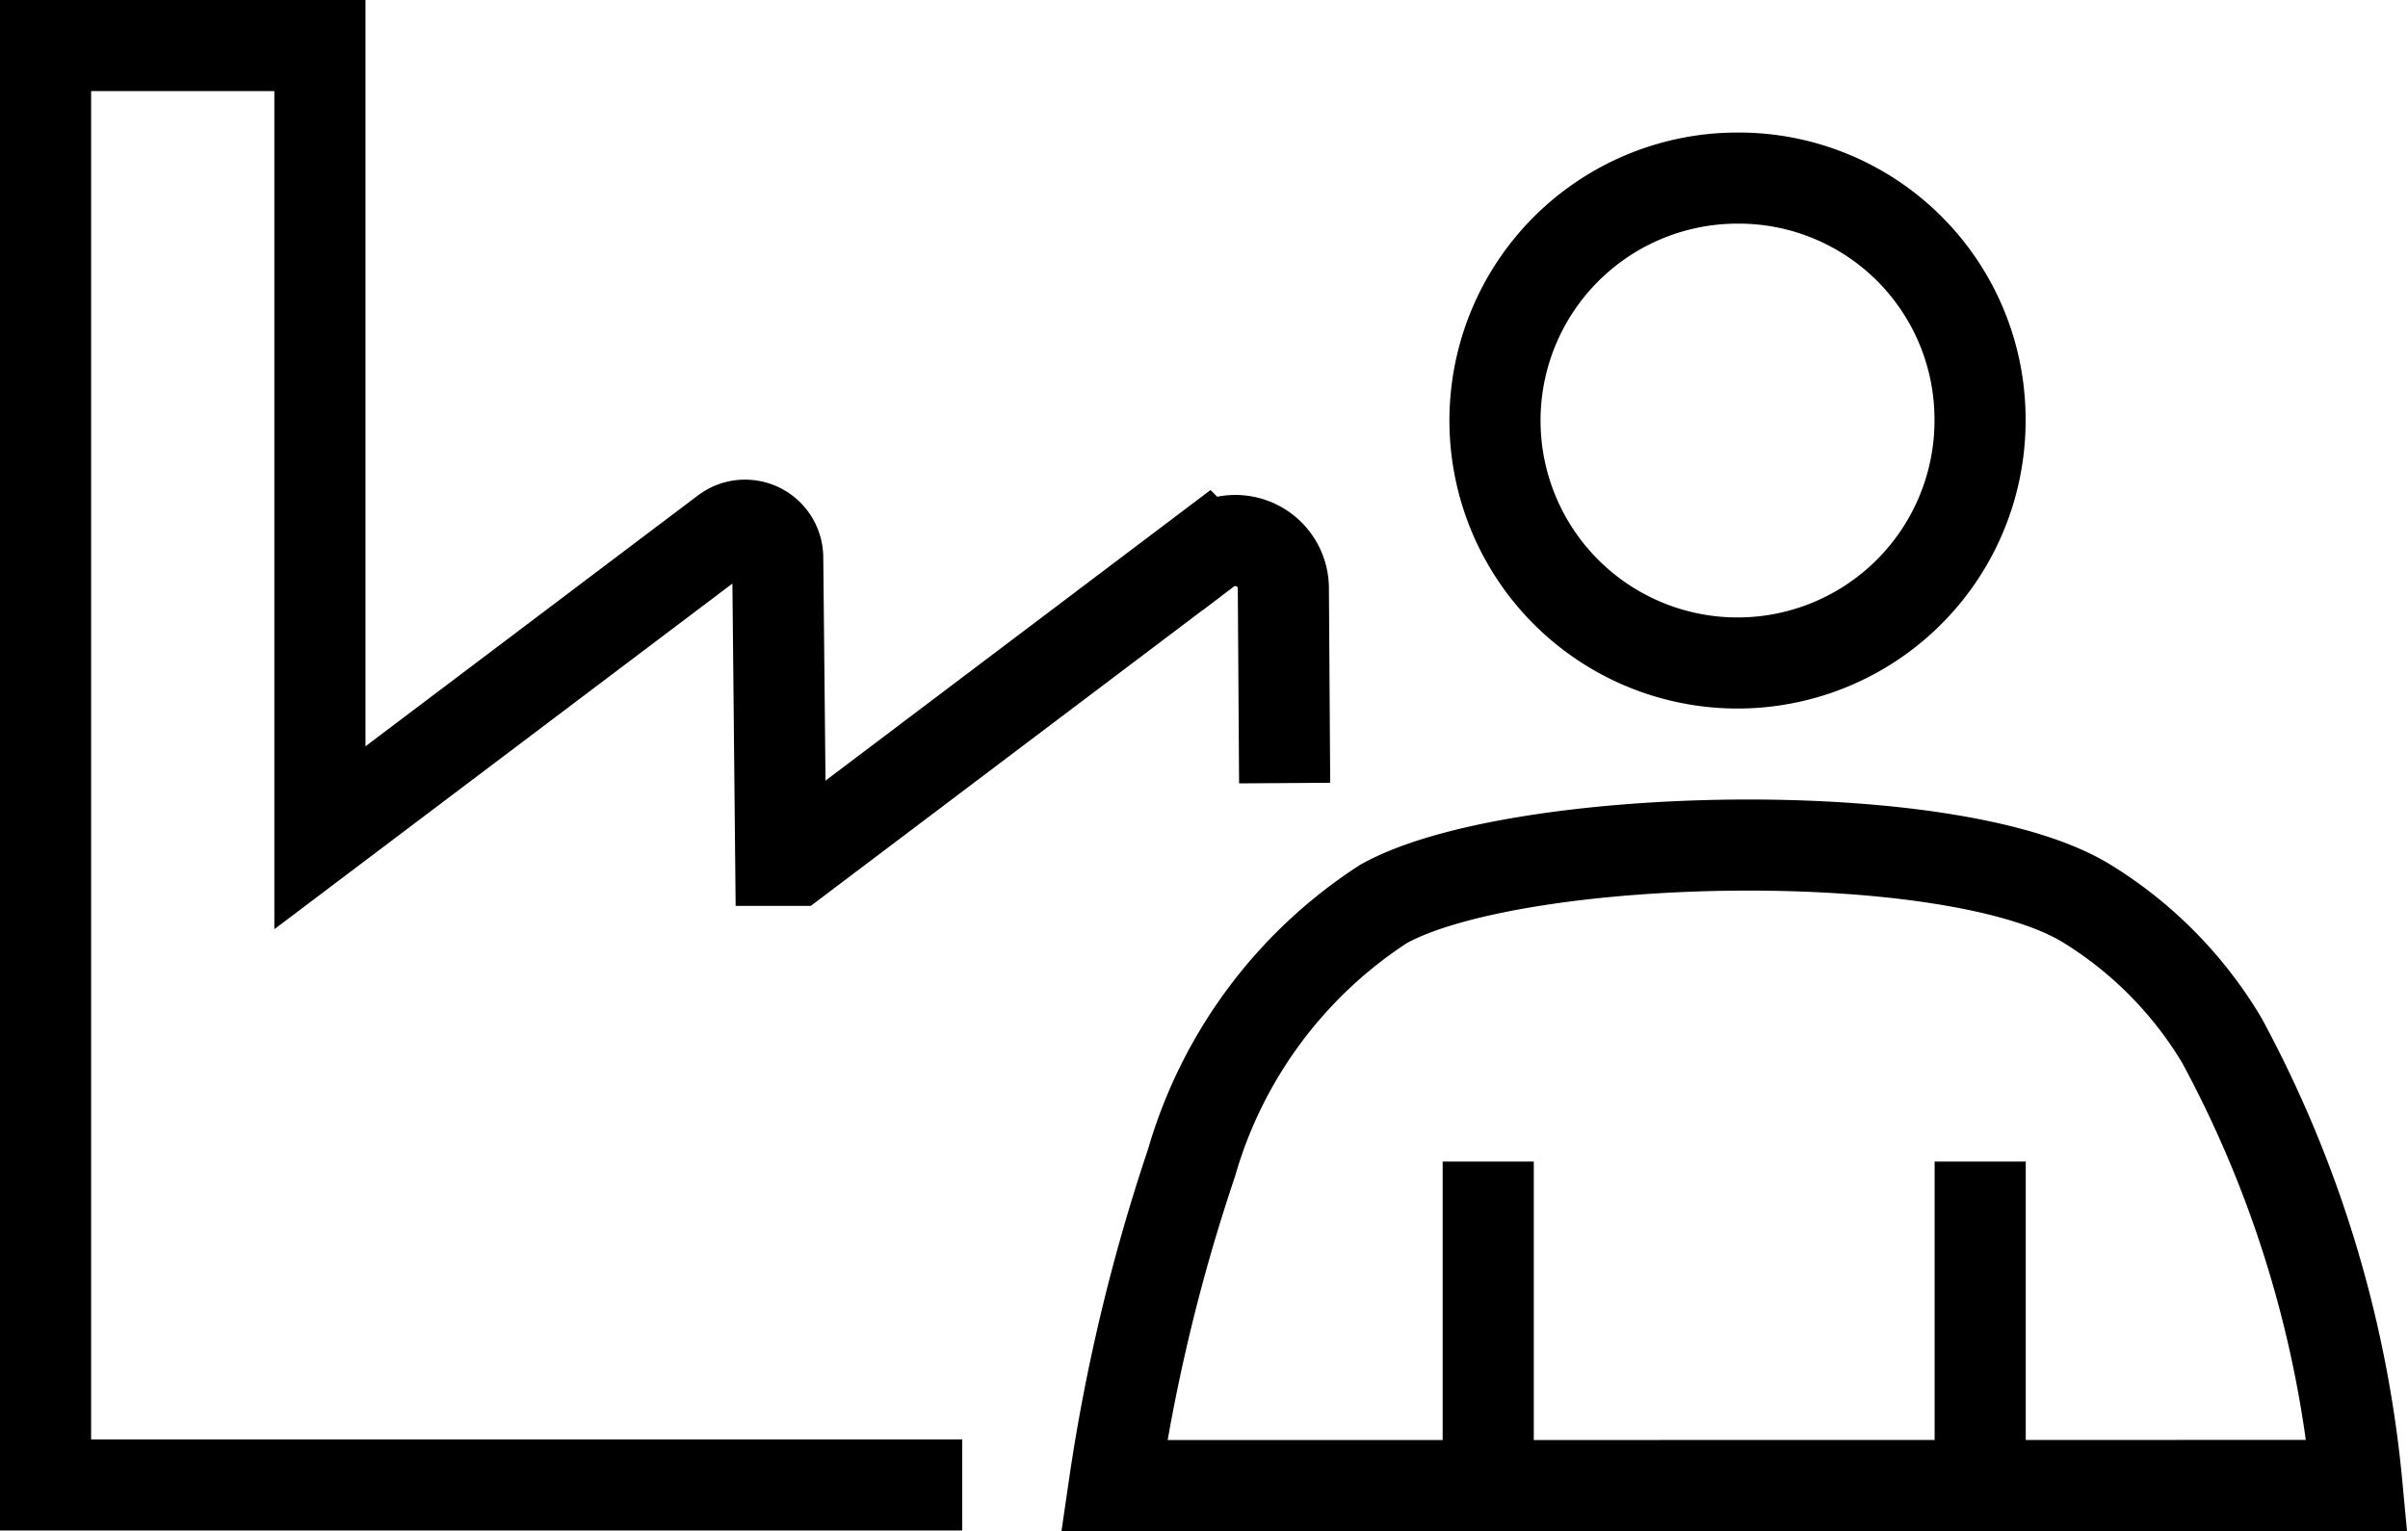 <svg xmlns="http://www.w3.org/2000/svg" width="31.712" height="20.169" viewBox="0 0 31.712 20.169">
  <g id="picto-compte_entreprise" transform="translate(0.6 0.6)">
    <g id="Groupe_1821">
      <g id="Groupe_2061">
        <path id="Tracé_262" d="M13.572,20.462H1.5V1.5H5.113V11.936l5.338-4.029a.43.43,0,0,1,.691.334l.04,3.993h.194l5.411-4.085a.632.632,0,0,1,1.014.491l.017,2.576" transform="translate(-1.5 -1.5)" fill="none" stroke="#000" stroke-miterlimit="10" stroke-width="1.2"/>
      </g>
    </g>
    <g id="Groupe_1823" transform="translate(14.072 1.746)">
      <g id="Groupe_2060" transform="translate(0 0)">
        <path id="Tracé_263" d="M57.955,24.58a15.331,15.331,0,0,0-1.779-5.862,5.311,5.311,0,0,0-1.773-1.8c-1.775-1.1-7.533-.963-9.266,0a6.066,6.066,0,0,0-2.53,3.411,24.366,24.366,0,0,0-1.019,4.253ZM52.991,10.519A3.194,3.194,0,1,1,49.8,7.357,3.178,3.178,0,0,1,52.991,10.519Z" transform="translate(-41.587 -7.357)" fill="none" stroke="#000" stroke-miterlimit="10" stroke-width="1.2"/>
        <line id="Ligne_290" y1="4.388" transform="translate(4.927 12.956)" fill="none" stroke="#000" stroke-miterlimit="10" stroke-width="1.2"/>
        <line id="Ligne_291" y1="4.388" transform="translate(11.406 12.956)" fill="none" stroke="#000" stroke-miterlimit="10" stroke-width="1.2"/>
      </g>
    </g>
  </g>
</svg>
